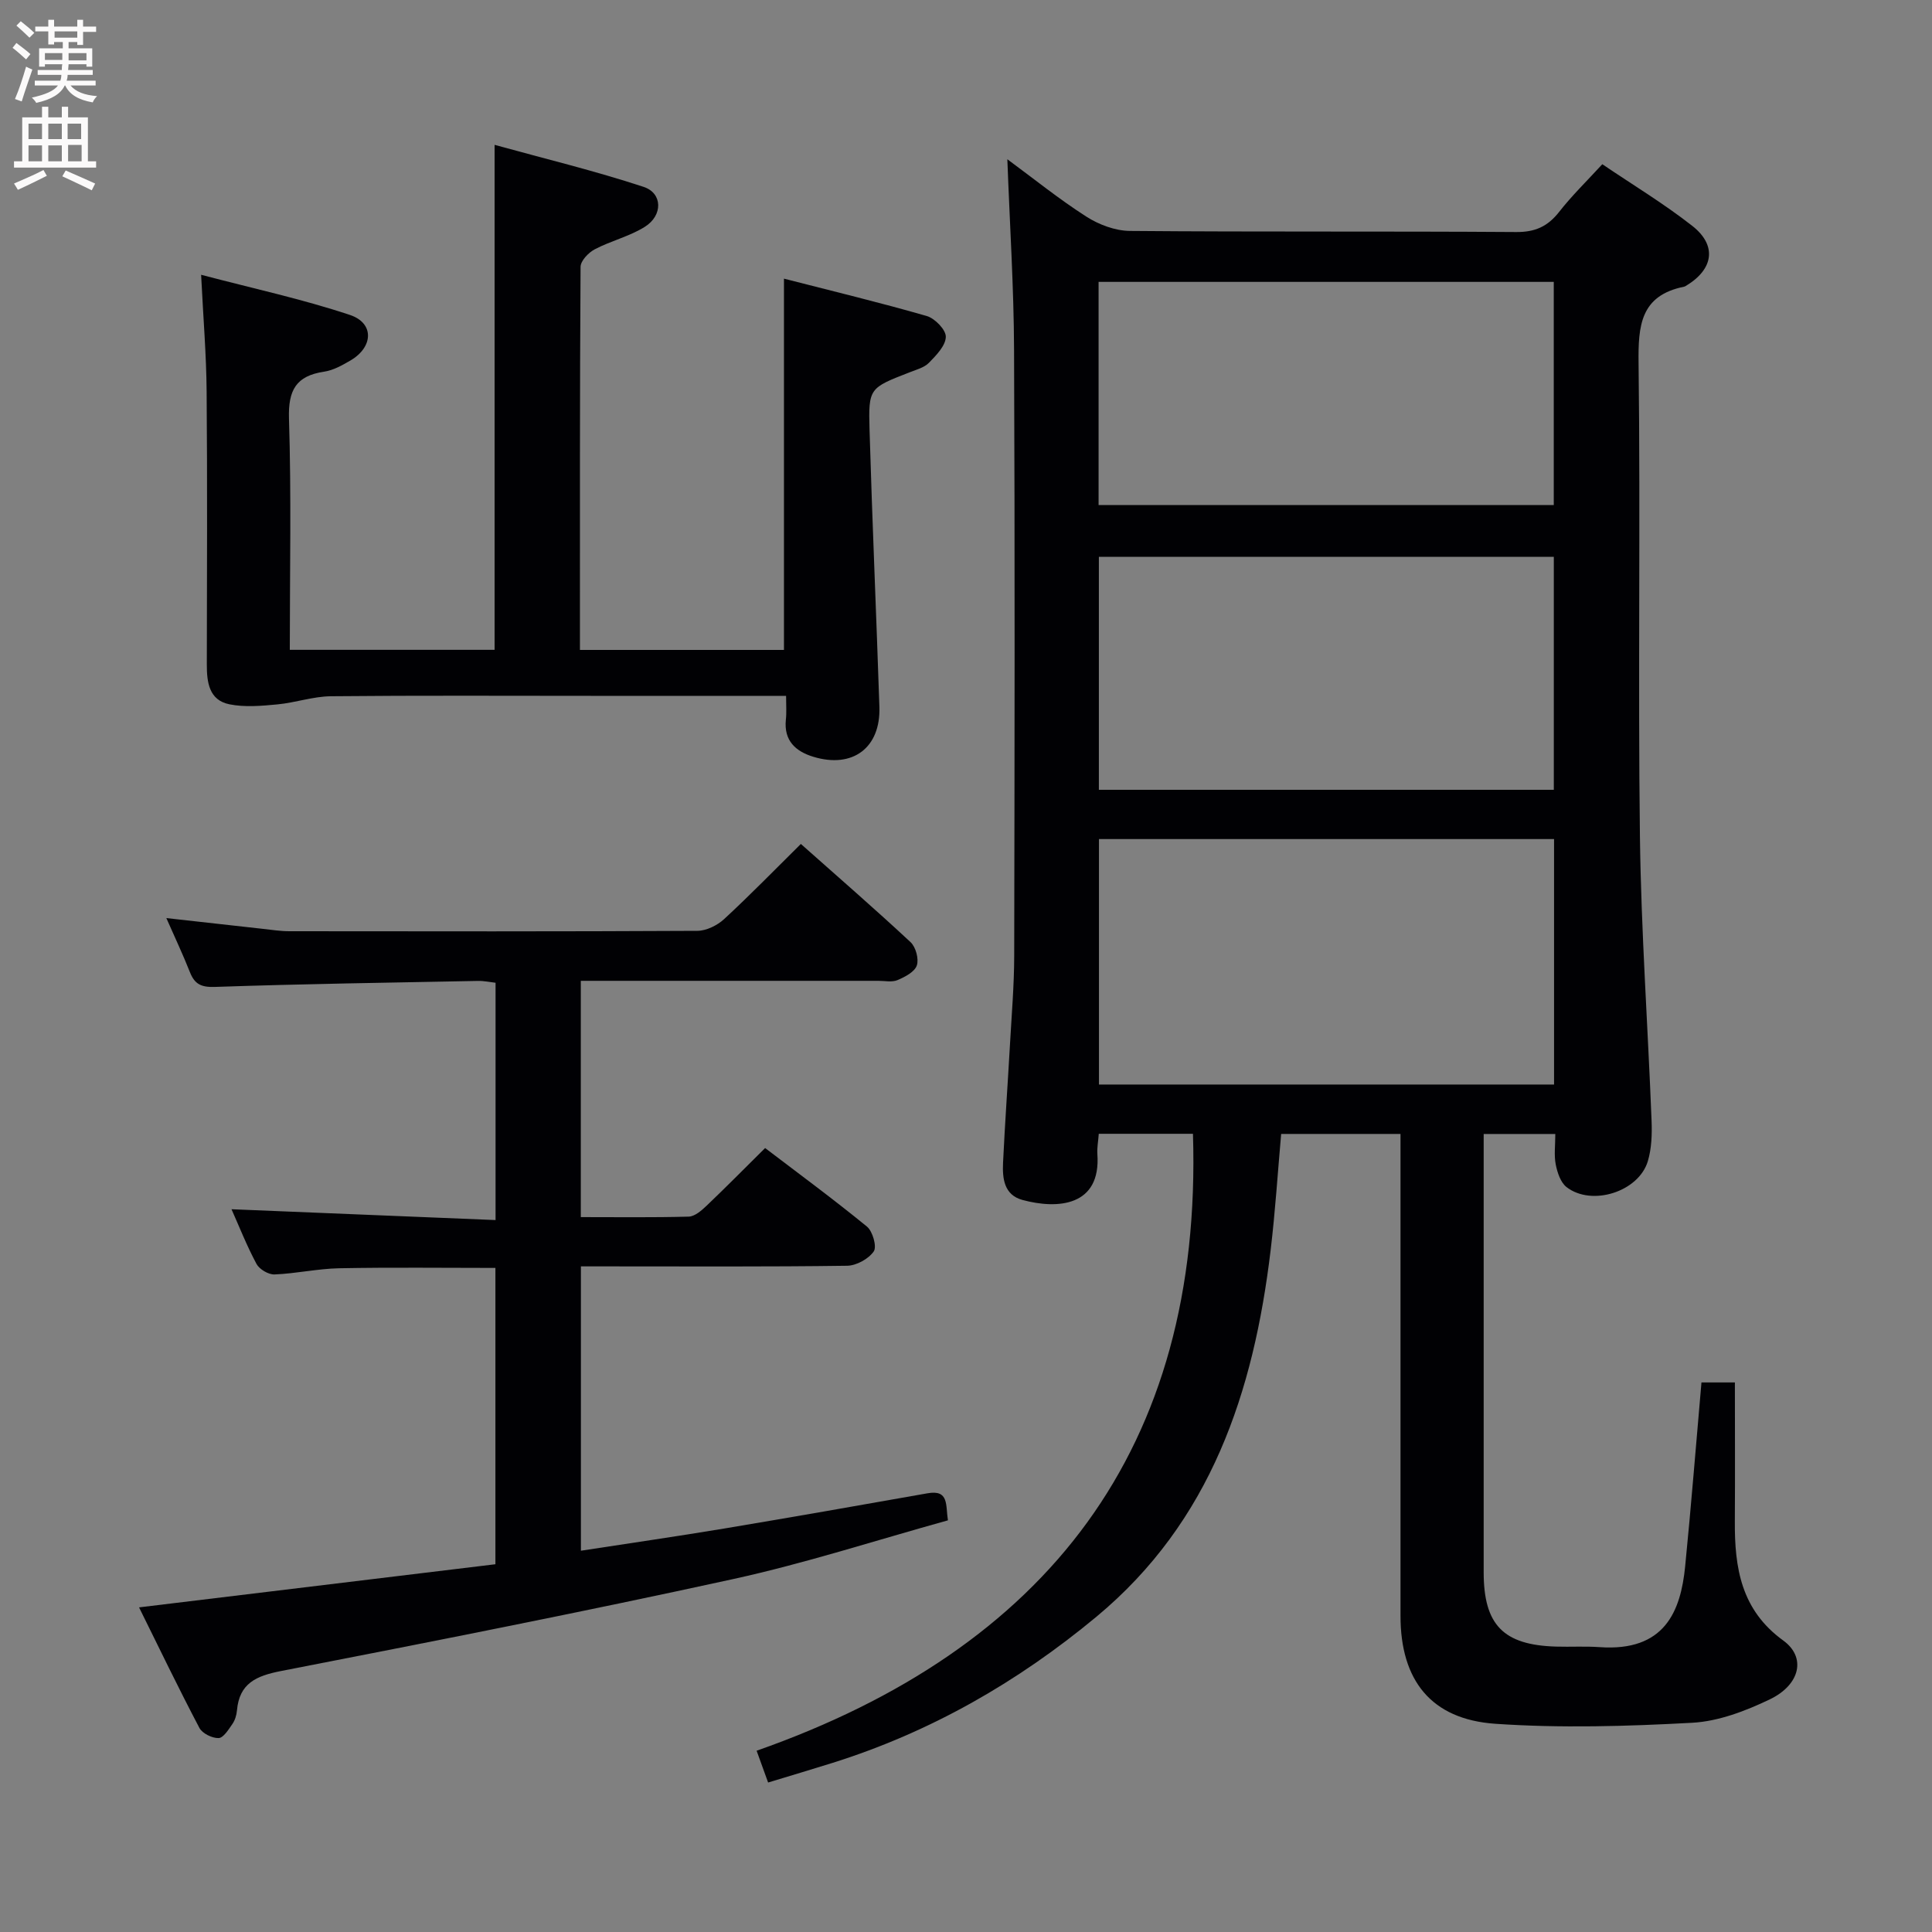 <svg enable-background="new 0 0 400 400" viewBox="0 0 400 400" xmlns="http://www.w3.org/2000/svg"><rect x="0" y="0" width="400" height="400" fill="#808080" stroke="none"/><g fill="#010104"><path d="m331.74 34c6.32 4.28 12.75 8.16 18.62 12.76 5.17 4.05 4.42 8.96-1.25 12.39-.14.09-.29.18-.45.21-9.05 1.83-9.51 8.09-9.41 15.9.4 32.66-.13 65.32.28 97.98.25 19.61 1.65 39.2 2.41 58.81.11 2.78.01 5.72-.77 8.35-1.89 6.34-11.61 9.43-16.84 5.37-1.23-.96-1.9-3.01-2.23-4.67-.38-1.91-.09-3.96-.09-6.32-5 0-9.7 0-14.83 0v5.25c0 28.49-.01 56.99 0 85.48 0 10.91 4.06 15.08 14.98 15.4 3 .09 6.01-.1 9 .11 13.52.97 16.81-7.44 17.73-16.69 1.25-12.56 2.24-25.14 3.38-38.11h6.92c0 9.51.05 19.13-.01 28.74-.06 9.62 1.28 18.36 10.02 24.69 4.8 3.47 3.52 9.16-2.79 12.19-5 2.4-10.6 4.54-16.04 4.84-13.57.74-27.26 1.14-40.79.21-13.31-.92-19.62-9.02-19.62-22.33-.01-31.33 0-62.66 0-93.98 0-1.82 0-3.64 0-5.81-8.25 0-16.17 0-24.71 0-.71 8.01-1.22 16.07-2.18 24.08-3.51 29.32-12.33 56.16-36.08 75.89-16.3 13.53-34.35 23.87-54.6 30.24-4.27 1.34-8.56 2.61-13.36 4.07-.67-1.84-1.32-3.65-2.38-6.58 60.04-21.1 92.37-62.39 90.34-127.73-6.13 0-12.71 0-19.5 0-.12 1.61-.38 2.92-.29 4.2.77 10.83-8.21 11.47-15.5 9.5-3.83-1.04-4.18-4.45-4.03-7.71.39-8.14.97-16.27 1.43-24.4.34-6.14.87-12.29.88-18.44.08-41.83.15-83.65-.03-125.48-.05-12.95-.89-25.9-1.39-39.44 5.47 4.03 10.7 8.26 16.34 11.87 2.6 1.67 5.98 2.94 9.02 2.97 26.66.23 53.32.04 79.98.23 3.91.03 6.52-1.14 8.88-4.14 2.64-3.38 5.75-6.41 8.96-9.9zm-104.21 139.72v50.82h94.22c0-17.03 0-33.77 0-50.82-31.38 0-62.6 0-94.22 0zm-.02-58.43v48.23h94.19c0-16.21 0-32.11 0-48.23-31.4 0-62.52 0-94.19 0zm-.06-10.73h94.24c0-15.62 0-30.86 0-46.2-31.54 0-62.76 0-94.24 0z"/><path d="m28.79 332.79c24.99-3.02 49.23-5.96 73.78-8.93 0-20.55 0-40.78 0-61.35-10.83 0-21.6-.14-32.36.07-4.46.09-8.9 1.1-13.37 1.28-1.25.05-3.13-1.06-3.73-2.17-2.03-3.79-3.61-7.81-5.18-11.33 18.12.74 36.21 1.49 54.67 2.24 0-16.89 0-32.81 0-49.13-1.16-.13-2.42-.41-3.68-.38-18.14.35-36.28.62-54.41 1.24-2.89.1-4.22-.58-5.21-3.1-1.39-3.53-3.02-6.97-4.86-11.15 7.07.79 13.53 1.52 19.99 2.23 1.82.2 3.64.49 5.46.49 28.16.03 56.33.07 84.49-.08 1.87-.01 4.12-1.12 5.54-2.43 5.36-4.95 10.46-10.19 15.89-15.56 7.64 6.79 15.3 13.43 22.71 20.33 1.08 1.01 1.75 3.47 1.3 4.82-.45 1.34-2.45 2.38-4 3.04-1.14.48-2.63.15-3.96.15-18.66 0-37.33 0-55.99 0-1.79 0-3.59 0-5.62 0v48.92c7.46 0 14.89.1 22.32-.1 1.25-.03 2.64-1.23 3.66-2.2 3.97-3.78 7.82-7.68 12.18-12 7 5.33 14.18 10.62 21.08 16.26 1.19.97 2.09 4.16 1.41 5.14-1.08 1.56-3.59 2.94-5.51 2.97-16.49.23-32.99.13-49.49.13-1.79 0-3.58 0-5.63 0v58.87c10.05-1.55 19.83-2.96 29.58-4.58 14.07-2.35 28.13-4.82 42.18-7.31 4.51-.8 3.72 2.46 4.23 5.6-14.83 4.11-29.49 8.88-44.47 12.16-31.11 6.81-62.36 12.95-93.62 19.04-5.13 1-8.62 2.54-9.11 8.16-.09.97-.4 2.03-.95 2.81-.79 1.14-1.86 2.88-2.85 2.91-1.34.04-3.38-.96-3.98-2.11-4.32-8.21-8.34-16.56-12.49-24.95z"/><path d="m162.75 144.07c-13.77 0-26.76 0-39.75 0-18.16 0-36.33-.1-54.49.08-3.7.04-7.38 1.34-11.1 1.69-3.28.31-6.72.62-9.9-.02-4.23-.85-4.7-4.55-4.69-8.27.03-18.83.12-37.66-.04-56.49-.06-7.61-.7-15.21-1.14-24.17 10.86 2.86 21.02 5.05 30.82 8.32 5.06 1.69 4.84 6.64.12 9.41-1.71 1-3.57 2.05-5.47 2.33-5.82.87-7.46 3.82-7.28 9.73.5 15.81.17 31.64.17 47.86h42.4c0-34.44 0-68.82 0-104.55 10.38 2.87 20.75 5.37 30.85 8.7 3.96 1.3 4.01 5.91.27 8.26-3.18 2-7.03 2.9-10.39 4.67-1.3.68-2.92 2.38-2.93 3.63-.17 26.31-.13 52.62-.13 79.31h42.24c0-25.32 0-50.69 0-76.87 9.88 2.54 19.79 4.92 29.57 7.74 1.69.49 3.98 2.86 3.94 4.31-.04 1.84-1.98 3.82-3.49 5.37-.98 1-2.6 1.42-3.99 1.97-8.35 3.25-8.56 3.24-8.31 11.94.56 19.12 1.41 38.23 2.04 57.34.28 8.46-5.52 12.81-13.69 10.32-3.66-1.12-6.1-3.32-5.68-7.63.17-1.47.05-2.94.05-4.98z"/></g><path d="m2.6 9.9.8-1c.9.7 1.9 1.4 2.9 2.3l-.9 1.1c-1.1-1-2-1.8-2.8-2.4zm.5 10.6c.9-2.1 1.6-4.3 2.3-6.7.4.2.8.4 1.3.6-.7 2.1-1.5 4.3-2.2 6.6zm.3-15.2.9-.9c1 .8 2 1.6 2.8 2.4l-1 1c-.9-.9-1.8-1.7-2.7-2.5zm12.6-1.2h1.2v1.4h2.7v1.1h-2.7v2.7h-1.2v-.6h-1.8v1.3h4.9v3.8h-1.2v-.5h-3.7c0 .4-.1.9-.1 1.2h5.1v1h-5.2c0 .5-.1.9-.2 1.2h6v1h-5.2c1.1 1.3 2.9 2 5.5 2.2-.4.4-.7.8-.9 1.3-2.9-.5-4.8-1.6-5.7-3.5h-.1c-.8 1.7-2.7 2.9-5.9 3.6-.2-.4-.6-.8-.9-1.1 2.8-.6 4.6-1.4 5.4-2.5h-4.8v-1h5.3c.1-.3.2-.7.2-1.2h-4.9v-1h5c0-.4 0-.8.1-1.2h-3.6v.5h-1.2v-3.8h4.9v-1.3h-1.8v.5h-1.2v-2.7h-2.7v-1h2.7v-1.4h1.2v1.4h4.8zm-6.7 8.3h3.6c0-.4 0-.9 0-1.4h-3.6zm1.9-4.6h4.8v-1.3h-4.7v1.3zm6.7 3.2h-3.7v1.5h3.7z" fill="#fbfafa"/><path d="m8.7 22.1h1.3v2.2h2.8v-2.2h1.3v2.2h4.1v9.1h1.7v1.3h-17v-1.3h1.7v-9.1h4.1zm.3 13.1.7 1.2c-1.8.9-3.8 1.9-6 2.9-.2-.4-.5-.8-.8-1.3 2.3-1 4.4-1.9 6.1-2.8zm-3.1-6.4h2.8v-3.2h-2.8zm0 4.6h2.8v-3.3h-2.8zm4.1-4.6h2.8v-3.2h-2.8zm0 4.6h2.8v-3.3h-2.8zm3.6 1.9c2.1.9 4.1 1.8 6.1 2.7l-.7 1.4c-2.2-1.1-4.2-2-6.1-2.9zm3.2-9.7h-2.8v3.2h2.8zm-2.7 7.8h2.8v-3.4h-2.8z" fill="#fbfafa"/></svg>